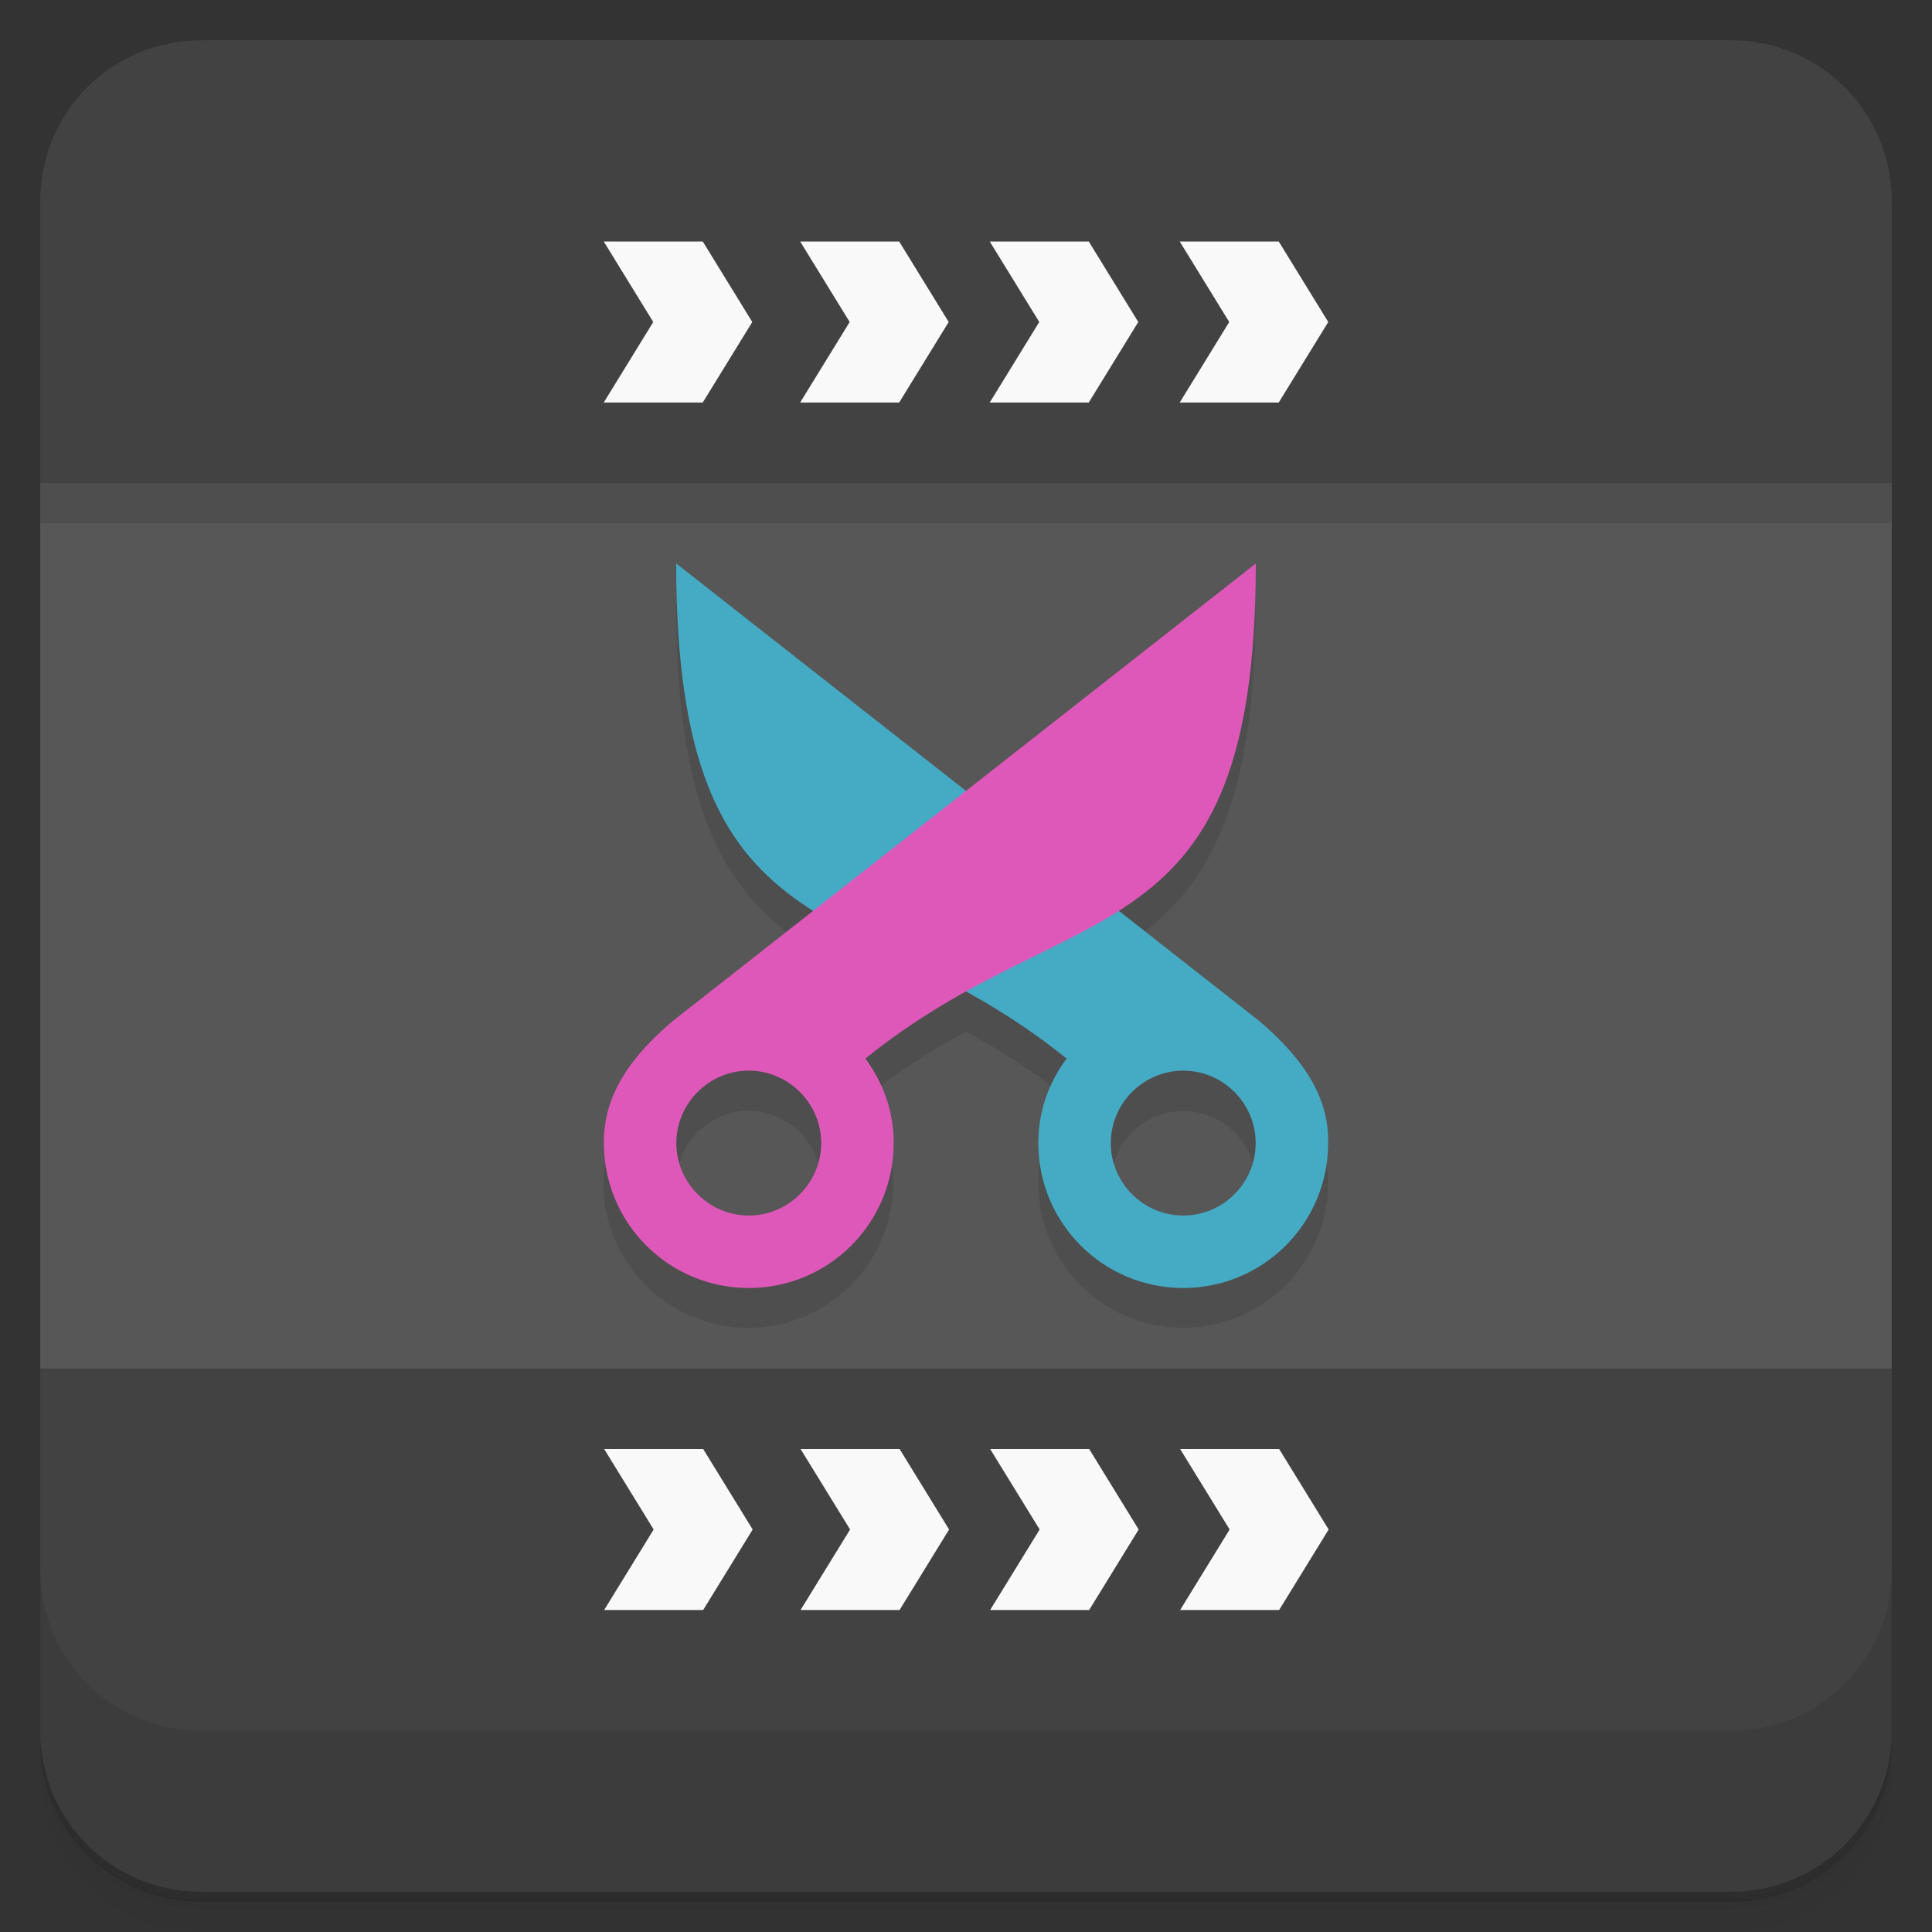 <svg version="1.1" viewBox="0 0 48 48" xmlns="http://www.w3.org/2000/svg">
 <rect x="0" y="0" width="48" height="48" fill="#333333" stroke="none"/>
 <defs>
  <linearGradient id="bg" x1="1" x2="47" gradientTransform="translate(-48)" gradientUnits="userSpaceOnUse">
   <stop style="stop-color:#575757" offset="0"/>
   <stop style="stop-color:#575757" offset="1"/>
  </linearGradient>
 </defs>
 <path d="m1 43v0.25c0 2.22 1.78 4 4 4h38c2.22 0 4-1.78 4-4v-0.25c0 2.22-1.78 4-4 4h-38c-2.22 0-4-1.78-4-4zm0 0.5v0.5c0 2.22 1.78 4 4 4h38c2.22 0 4-1.78 4-4v-0.5c0 2.22-1.78 4-4 4h-38c-2.22 0-4-1.78-4-4z" style="opacity:.02"/>
 <path d="m1 43.2v0.25c0 2.22 1.78 4 4 4h38c2.22 0 4-1.78 4-4v-0.25c0 2.22-1.78 4-4 4h-38c-2.22 0-4-1.78-4-4z" style="opacity:.05"/>
 <path d="m1 43v0.25c0 2.22 1.78 4 4 4h38c2.22 0 4-1.78 4-4v-0.25c0 2.22-1.78 4-4 4h-38c-2.22 0-4-1.78-4-4z" style="opacity:.1"/>
 <path transform="rotate(-90)" d="m-34 1h22l2 23-2 23h-22l-2-23z" style="fill:url(#bg)"/>
 <path d="m1 6v7h46v-7h-46zm15.8 9c0 5.4 1.34 7.31 3.4 8.62l-3.49 2.73c-0.868 0.744-1.73 1.71-1.72 3.04 0 1.99 1.61 3.6 3.6 3.6 1.99 0 3.6-1.61 3.6-3.6 0-0.8-0.262-1.51-0.703-2.11 0.864-0.697 1.7-1.2 2.51-1.65 0.809 0.447 1.64 0.95 2.5 1.65-0.441 0.594-0.703 1.31-0.703 2.11 0 1.99 1.61 3.6 3.6 3.6 1.99 0 3.6-1.61 3.6-3.6 0.031-1.32-0.856-2.3-1.72-3.04l-3.49-2.74c2.06-1.31 3.41-3.22 3.41-8.62l-7.2 5.65-7.2-5.65h-0.002zm1.8 12.6c0.988 0 1.8 0.813 1.8 1.8s-0.813 1.8-1.8 1.8-1.8-0.813-1.8-1.8 0.813-1.8 1.8-1.8zm10.8 0.004c0.992 0 1.8 0.809 1.8 1.8 0 0.992-0.809 1.8-1.8 1.8-0.988 0-1.8-0.809-1.8-1.8 0-0.988 0.809-1.8 1.8-1.8z" style="opacity:.1"/>
 <path d="m5 1c-2.22 0-4 1.78-4 4v7h46v-7c0-2.22-1.78-4-4-4h-38zm-4 33v9c0 2.22 1.78 4 4 4h38c2.22 0 4-1.78 4-4v-9h-46z" style="fill:#424242"/>
 <path d="m1 39v4c0 2.22 1.78 4 4 4h38c2.22 0 4-1.78 4-4v-4c0 2.22-1.78 4-4 4h-38c-2.22 0-4-1.78-4-4z" style="opacity:.1"/>
 <path d="m15 6 1.23 2-1.23 2h2.46l1.23-2-1.23-2zm4.88 0 1.23 2-1.23 2h2.46l1.23-2-1.23-2zm4.71 0 1.23 2-1.23 2h2.46l1.23-2-1.23-2zm4.72 0 1.23 2-1.23 2h2.46l1.23-2-1.23-2zm-14.3 30 1.23 2-1.23 2h2.46l1.23-2-1.23-2zm4.88 0 1.23 2-1.23 2h2.46l1.23-2-1.23-2zm4.71 0 1.23 2-1.23 2h2.46l1.23-2-1.23-2zm4.72 0 1.23 2-1.23 2h2.46l1.23-2-1.23-2z" style="fill:#f9f9f9"/>
 <path d="m16.8 14c0 9.9 4.5 8.1 9.7 12.3-0.441 0.594-0.703 1.3-0.703 2.1 0 1.99 1.61 3.6 3.6 3.6 1.99 0 3.6-1.61 3.6-3.6 0.031-1.32-0.855-2.3-1.72-3.04m-1.88 1.24c0.992 0 1.8 0.809 1.8 1.8 0 0.992-0.809 1.8-1.8 1.8-0.988 0-1.8-0.809-1.8-1.8 0-0.988 0.809-1.8 1.8-1.8" style="fill:#45abc5"/>
 <path d="m31.2 14c0 9.9-4.5 8.1-9.7 12.3 0.441 0.598 0.703 1.3 0.703 2.1 0 1.99-1.61 3.6-3.6 3.6-1.99 0-3.6-1.61-3.6-3.6-0.016-1.33 0.85-2.3 1.72-3.04m1.88 1.24c-0.988 0-1.8 0.813-1.8 1.8s0.813 1.8 1.8 1.8 1.8-0.813 1.8-1.8-0.813-1.8-1.8-1.8" style="fill:#de58b9"/>
</svg>
